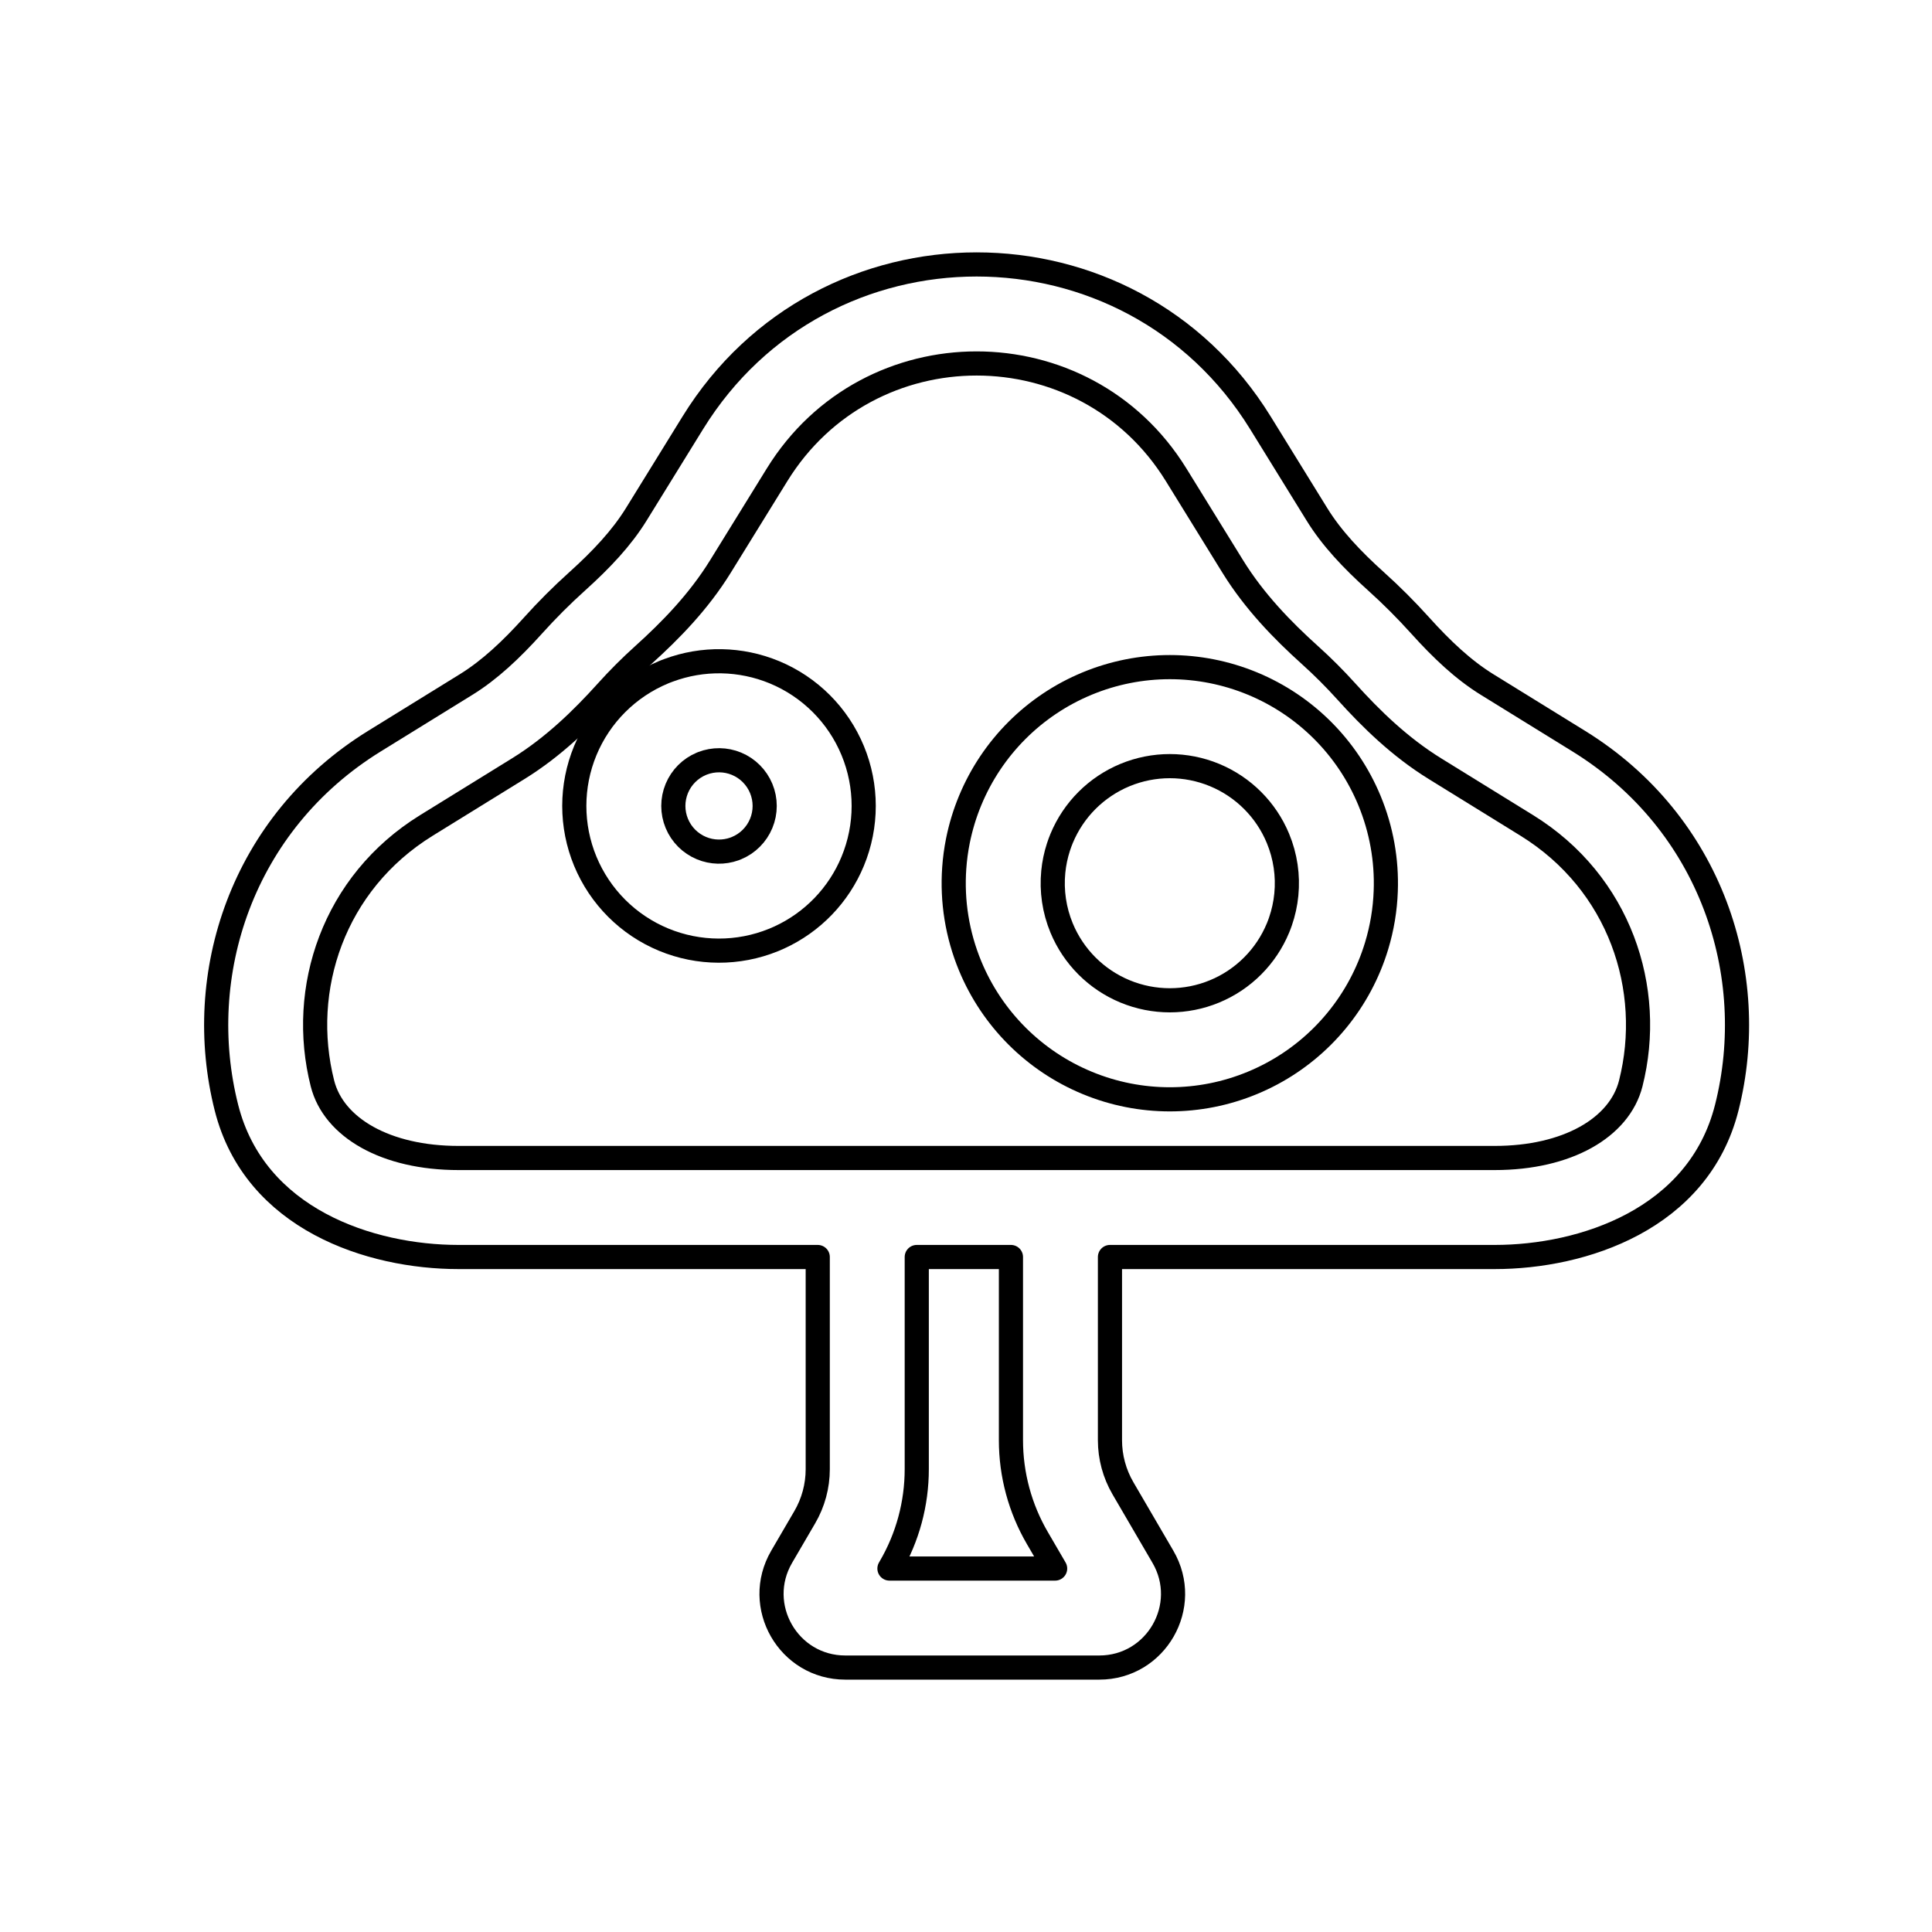 <svg width="80" height="80" viewBox="0 0 80 80" fill="none" xmlns="http://www.w3.org/2000/svg">
  <path fill-rule="evenodd" clip-rule="evenodd" d="M32.27 38.819C33.642 38.19 34.729 37.065 35.308 35.665C35.916 34.197 35.916 32.547 35.308 31.079C34.7 29.611 33.534 28.445 32.066 27.836C30.664 27.256 29.096 27.229 27.68 27.758C27.636 27.774 27.592 27.791 27.548 27.808C27.525 27.818 27.502 27.827 27.479 27.836C26.011 28.445 24.845 29.611 24.236 31.079C23.628 32.547 23.628 34.197 24.236 35.665C24.845 37.133 26.011 38.3 27.479 38.908C28.935 39.511 30.568 39.516 32.027 38.924L32.066 38.908L32.27 38.819ZM29.092 31.607C29.077 31.613 29.063 31.618 29.049 31.624C28.585 31.816 28.217 32.185 28.025 32.648C27.833 33.112 27.833 33.633 28.025 34.096C28.217 34.56 28.585 34.928 29.049 35.12C29.483 35.3 29.968 35.311 30.409 35.154C30.438 35.143 30.467 35.132 30.496 35.12C30.96 34.928 31.328 34.56 31.52 34.096C31.712 33.633 31.712 33.112 31.52 32.648C31.328 32.185 30.96 31.816 30.496 31.624C30.047 31.438 29.544 31.433 29.092 31.607Z" stroke="currentColor" stroke-linecap="round" stroke-linejoin="round" />
  <path fill-rule="evenodd" clip-rule="evenodd" d="M40.172 33.148C39.947 33.69 39.779 34.248 39.665 34.814C39.59 35.188 39.539 35.566 39.513 35.944C39.416 37.315 39.636 38.703 40.172 39.997C41.08 42.189 42.822 43.931 45.015 44.839C47.207 45.748 49.671 45.748 51.863 44.839C54.056 43.931 55.798 42.189 56.706 39.997C56.82 39.722 56.919 39.444 57.004 39.163C57.228 38.423 57.354 37.661 57.381 36.896C57.428 35.625 57.202 34.346 56.706 33.148C55.798 30.955 54.056 29.213 51.863 28.305C49.671 27.397 47.207 27.397 45.015 28.305C42.822 29.213 41.08 30.955 40.172 33.148ZM50.294 32.093C49.106 31.601 47.772 31.601 46.584 32.093C45.396 32.585 44.452 33.529 43.96 34.717C43.911 34.834 43.868 34.952 43.829 35.072C43.719 35.408 43.648 35.752 43.614 36.1C43.537 36.885 43.652 37.685 43.96 38.428C44.452 39.615 45.396 40.559 46.584 41.051C47.772 41.543 49.106 41.543 50.294 41.051C51.482 40.559 52.426 39.615 52.918 38.428C52.955 38.338 52.99 38.247 53.021 38.156C53.146 37.794 53.227 37.421 53.264 37.045C53.341 36.259 53.226 35.459 52.918 34.717C52.426 33.529 51.482 32.585 50.294 32.093Z" stroke="currentColor" stroke-linecap="round" stroke-linejoin="round" />
  <path fill-rule="evenodd" clip-rule="evenodd" d="M45.961 52.05H61.893C65.538 52.05 70.329 50.494 71.5 45.872C72.896 40.364 70.867 34.083 65.376 30.691L61.576 28.344C60.595 27.738 59.706 26.899 58.802 25.896C58.227 25.258 57.62 24.65 56.982 24.076C55.978 23.172 55.139 22.282 54.534 21.302L52.187 17.502C46.791 8.766 34.087 8.766 28.691 17.502L26.344 21.302C25.738 22.282 24.899 23.172 23.896 24.076C23.258 24.65 22.65 25.258 22.076 25.896C21.172 26.899 20.282 27.738 19.302 28.344L15.502 30.691C10.011 34.083 7.982 40.364 9.378 45.872C10.549 50.494 15.339 52.05 18.985 52.05H33.861V60.834C33.861 61.534 33.675 62.221 33.323 62.825L32.367 64.463C31.181 66.497 32.648 69.05 35.002 69.05H45.52C47.874 69.05 49.34 66.497 48.154 64.463L46.499 61.626C46.147 61.022 45.961 60.335 45.961 59.636V52.05ZM48.699 19.657C44.905 13.515 35.973 13.515 32.179 19.657L29.832 23.456C28.931 24.915 27.767 26.106 26.64 27.122C26.108 27.601 25.601 28.108 25.122 28.64C24.106 29.767 22.915 30.931 21.456 31.832L17.657 34.179C13.807 36.557 12.36 40.951 13.352 44.864C13.816 46.693 15.975 47.95 18.985 47.95H61.893C64.903 47.95 67.062 46.693 67.526 44.864C68.517 40.951 67.07 36.557 63.221 34.179L59.422 31.832C57.963 30.931 56.772 29.767 55.756 28.64C55.276 28.108 54.77 27.601 54.237 27.122C53.11 26.106 51.947 24.915 51.045 23.456L48.699 19.657ZM41.861 52.05H37.961V60.834C37.961 62.26 37.583 63.66 36.864 64.891L36.83 64.95H43.691L42.958 63.692C42.239 62.461 41.861 61.061 41.861 59.636V52.05Z" stroke="currentColor" stroke-linecap="round" stroke-linejoin="round" />
</svg>